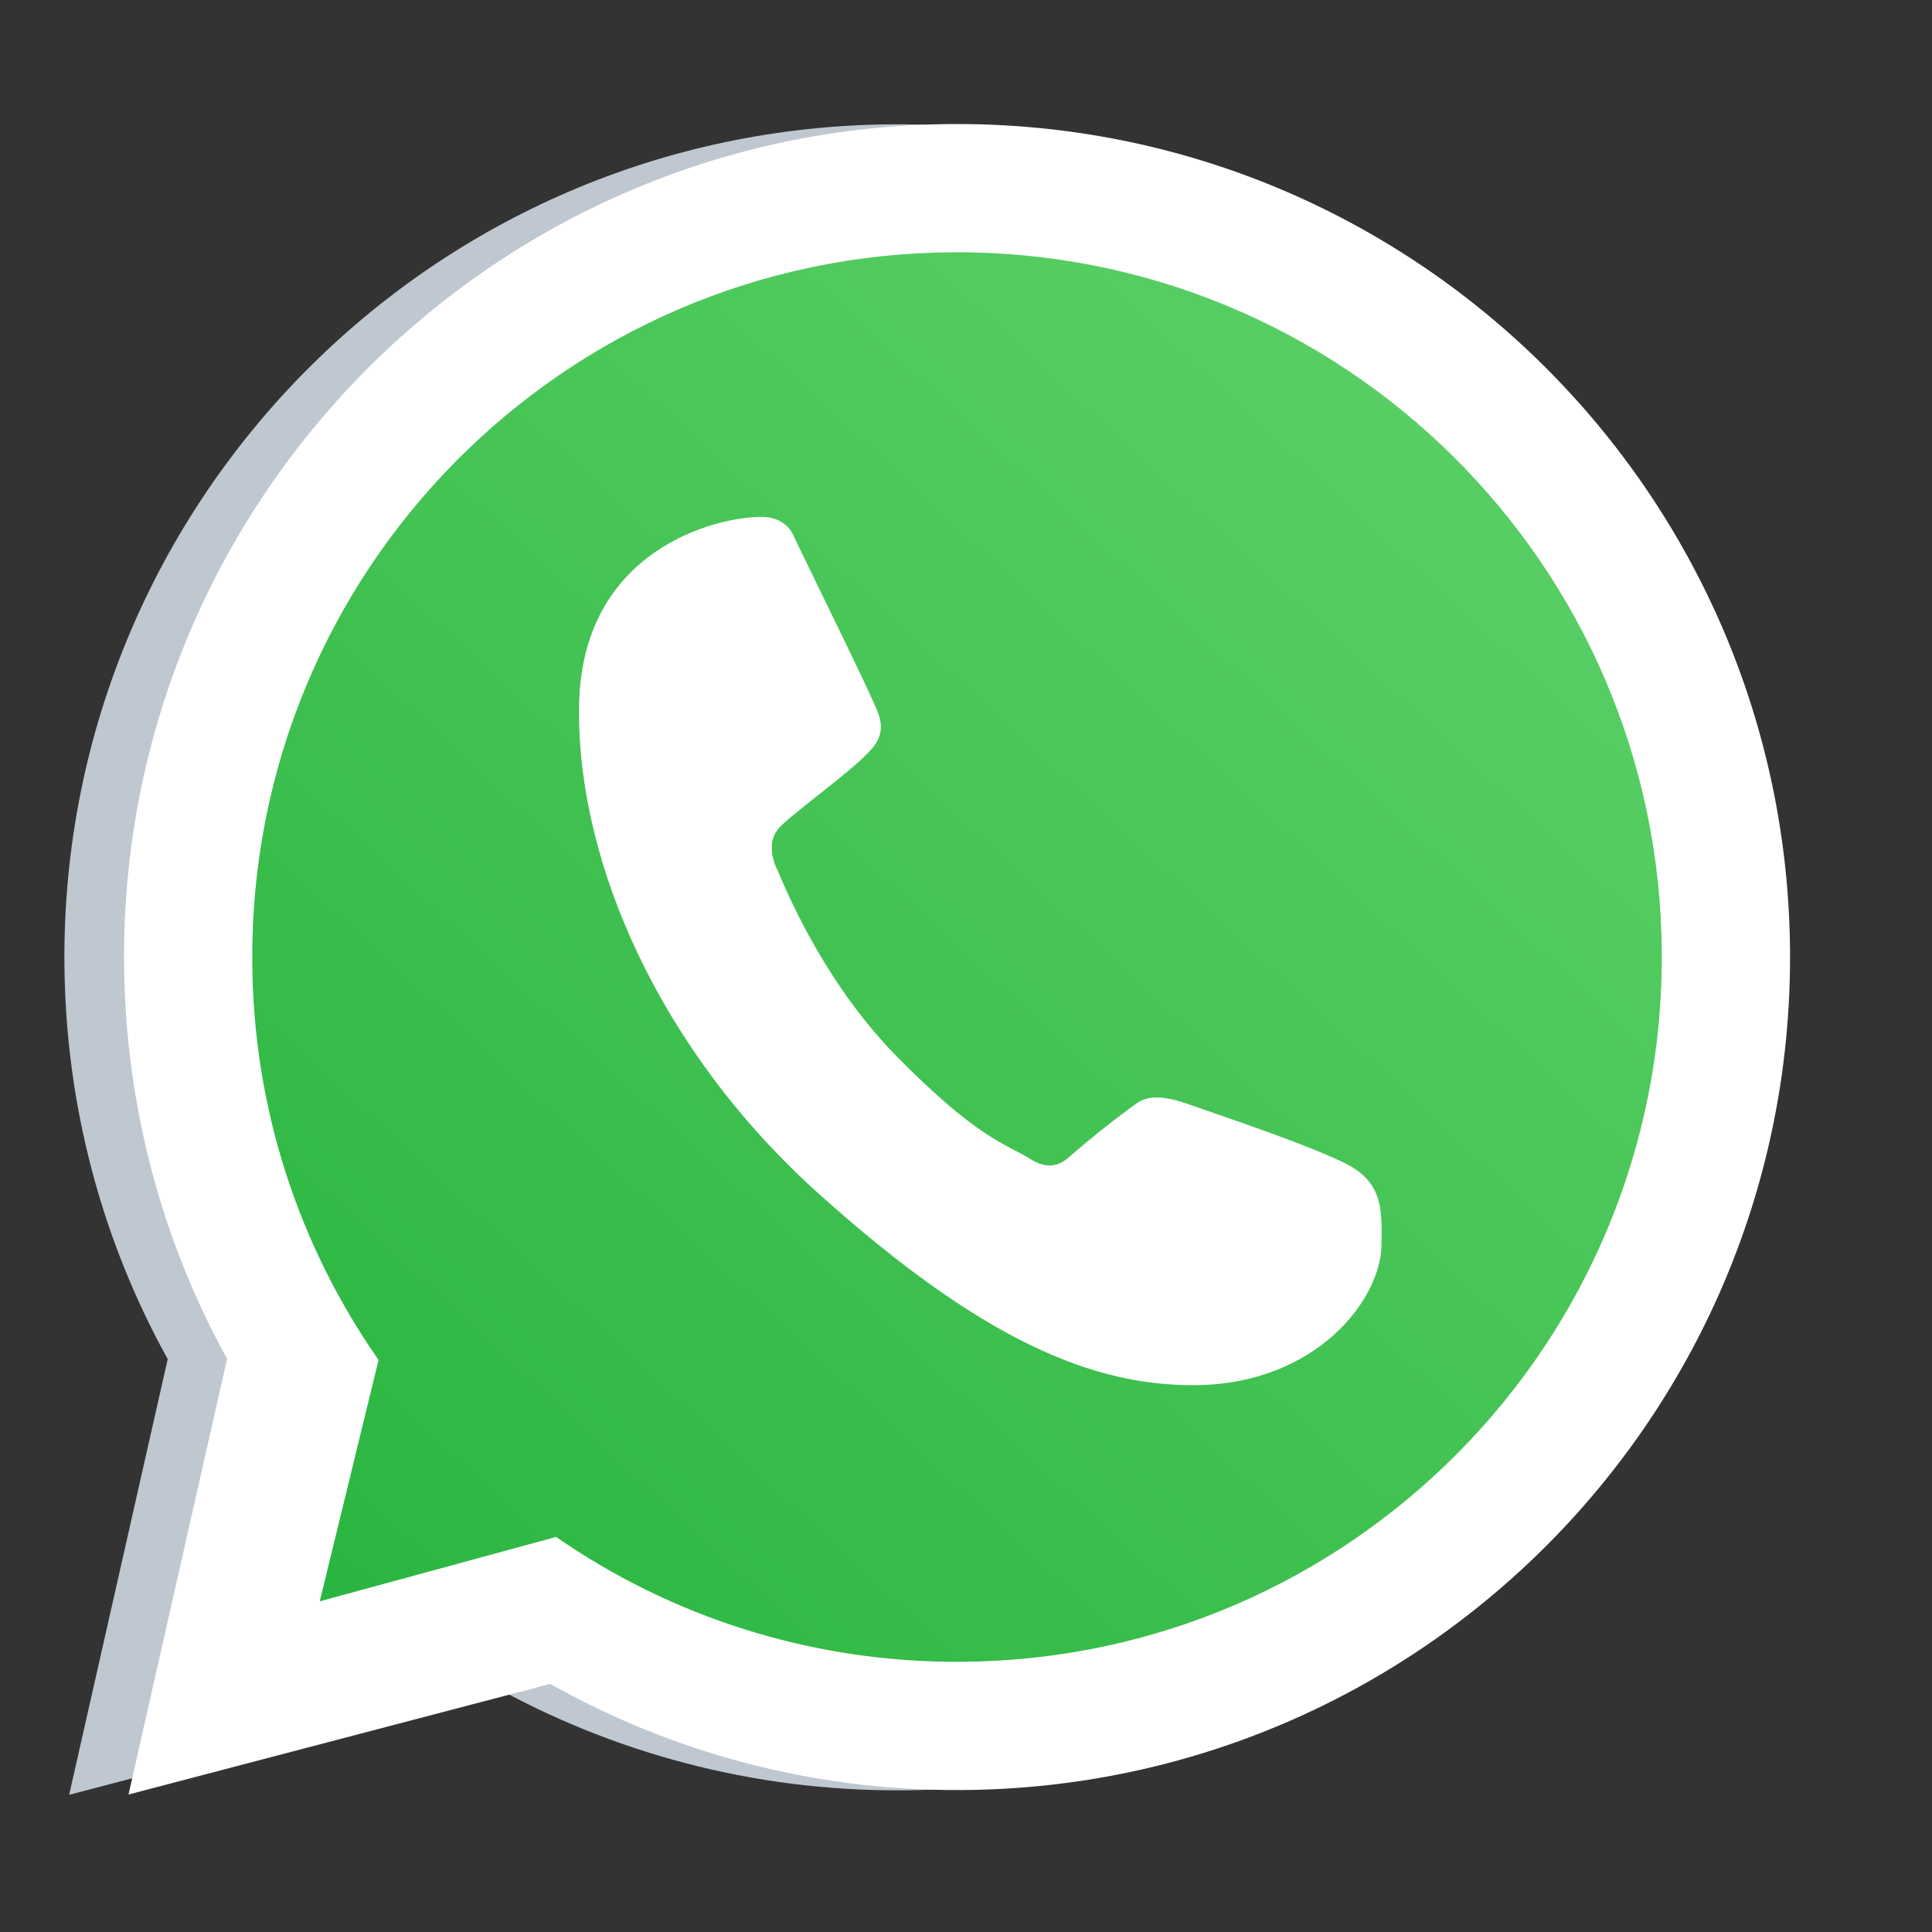 <svg width="69" height="69" viewBox="0 0 69 69" fill="none" xmlns="http://www.w3.org/2000/svg" xmlns:xlink="http://www.w3.org/1999/xlink">
	<rect x="0" y="0" width="69" height="69" fill="#333333" stroke="none"/>
	<desc>
			Created with Pixso.
	</desc>
	<defs>
		<clipPath id="clip406_120">
			<rect id="wa 1" width="68" height="68" transform="matrix(-0.005 -1 -1 0.005 68.367 67.999)" fill="white" fill-opacity="0"/>
		</clipPath>
		<linearGradient id="paint_linear_406_122_0" x1="53.187" y1="11.768" x2="8.822" y2="59.821" gradientUnits="userSpaceOnUse">
			<stop stop-color="#5BD066"/>
			<stop offset="1" stop-color="#27B43E"/>
		</linearGradient>
	</defs>
	<rect id="wa 1" width="68" height="68" transform="matrix(-0.005 -1 -1 0.005 68.367 67.999)" fill="#FFFFFF" fill-opacity="0"/>
	<g clip-path="url(#clip406_120)">
		<path id="Vector" d="M2.3 34.35C2.21 17.92 15.46 4.53 31.89 4.44C48.32 4.35 61.71 17.6 61.8 34.03C61.89 50.46 48.64 63.85 32.21 63.94C26.88 63.97 21.86 62.59 17.52 60.16L2.47 64.1L5.99 48.54C3.66 44.33 2.33 39.5 2.3 34.35ZM6.88 34.33C6.81 20.42 18.01 9.09 31.92 9.02C45.82 8.94 57.15 20.15 57.23 34.05C57.3 47.96 46.09 59.29 32.19 59.36C26.82 59.39 21.84 57.74 17.74 54.9L9.29 57.2L11.4 48.58C8.58 44.54 6.91 39.63 6.88 34.33Z" fill="#BFC8D0" fill-opacity="1" fill-rule="evenodd"/>
		<path id="Vector" d="M34.04 8.68C19.96 8.76 8.6 20.23 8.68 34.32C8.71 39.69 10.4 44.66 13.25 48.76L11.12 57.49L19.68 55.16C23.83 58.03 28.88 59.71 34.32 59.68C48.4 59.6 59.75 48.12 59.68 34.04C59.6 19.96 48.12 8.6 34.04 8.68Z" fill="url(#paint_linear_406_122_0)" fill-opacity="1" fill-rule="nonzero"/>
		<path id="Vector" d="M4.43 34.34C4.34 17.91 17.59 4.52 34.02 4.43C50.45 4.34 63.84 17.59 63.93 34.02C64.02 50.45 50.77 63.84 34.34 63.93C29 63.96 23.99 62.58 19.65 60.14L4.59 64.09L8.11 48.53C5.79 44.32 4.46 39.48 4.43 34.34ZM9.01 34.31C8.93 20.41 20.14 9.08 34.04 9.01C47.94 8.93 59.28 20.14 59.35 34.04C59.43 47.94 48.22 59.28 34.31 59.35C28.95 59.38 23.96 57.73 19.86 54.89L11.42 57.19L13.52 48.57C10.7 44.53 9.03 39.62 9.01 34.31Z" fill="#FFFFFF" fill-opacity="1" fill-rule="evenodd"/>
		<path id="Vector" d="M48.03 41.54C49.46 42.24 49.34 43.33 49.34 44.42C49.35 46.38 47.02 49.45 42.66 49.47C39.08 49.49 35.15 47.94 29.26 42.65C23.58 37.56 20.61 30.83 20.68 25.24C20.75 19.64 25.56 18.46 27.19 18.46C27.91 18.45 28.27 18.9 28.37 19.2C29.29 21.11 31.02 24.61 31.34 25.41C31.67 26.21 31.24 26.63 31 26.89C30.31 27.62 28.28 29.07 27.83 29.56C27.37 30.06 27.61 30.79 27.78 31.1C28.24 32.22 29.61 35.26 31.98 37.68C34.91 40.67 35.91 40.84 36.81 41.4C37.53 41.85 37.96 41.51 38.15 41.35C38.9 40.69 40.04 39.79 40.62 39.39C41.19 38.99 42.06 39.3 42.6 39.49C44.94 40.3 46.89 40.98 48.03 41.54Z" fill="#FFFFFF" fill-opacity="1" fill-rule="nonzero"/>
	</g>
</svg>
